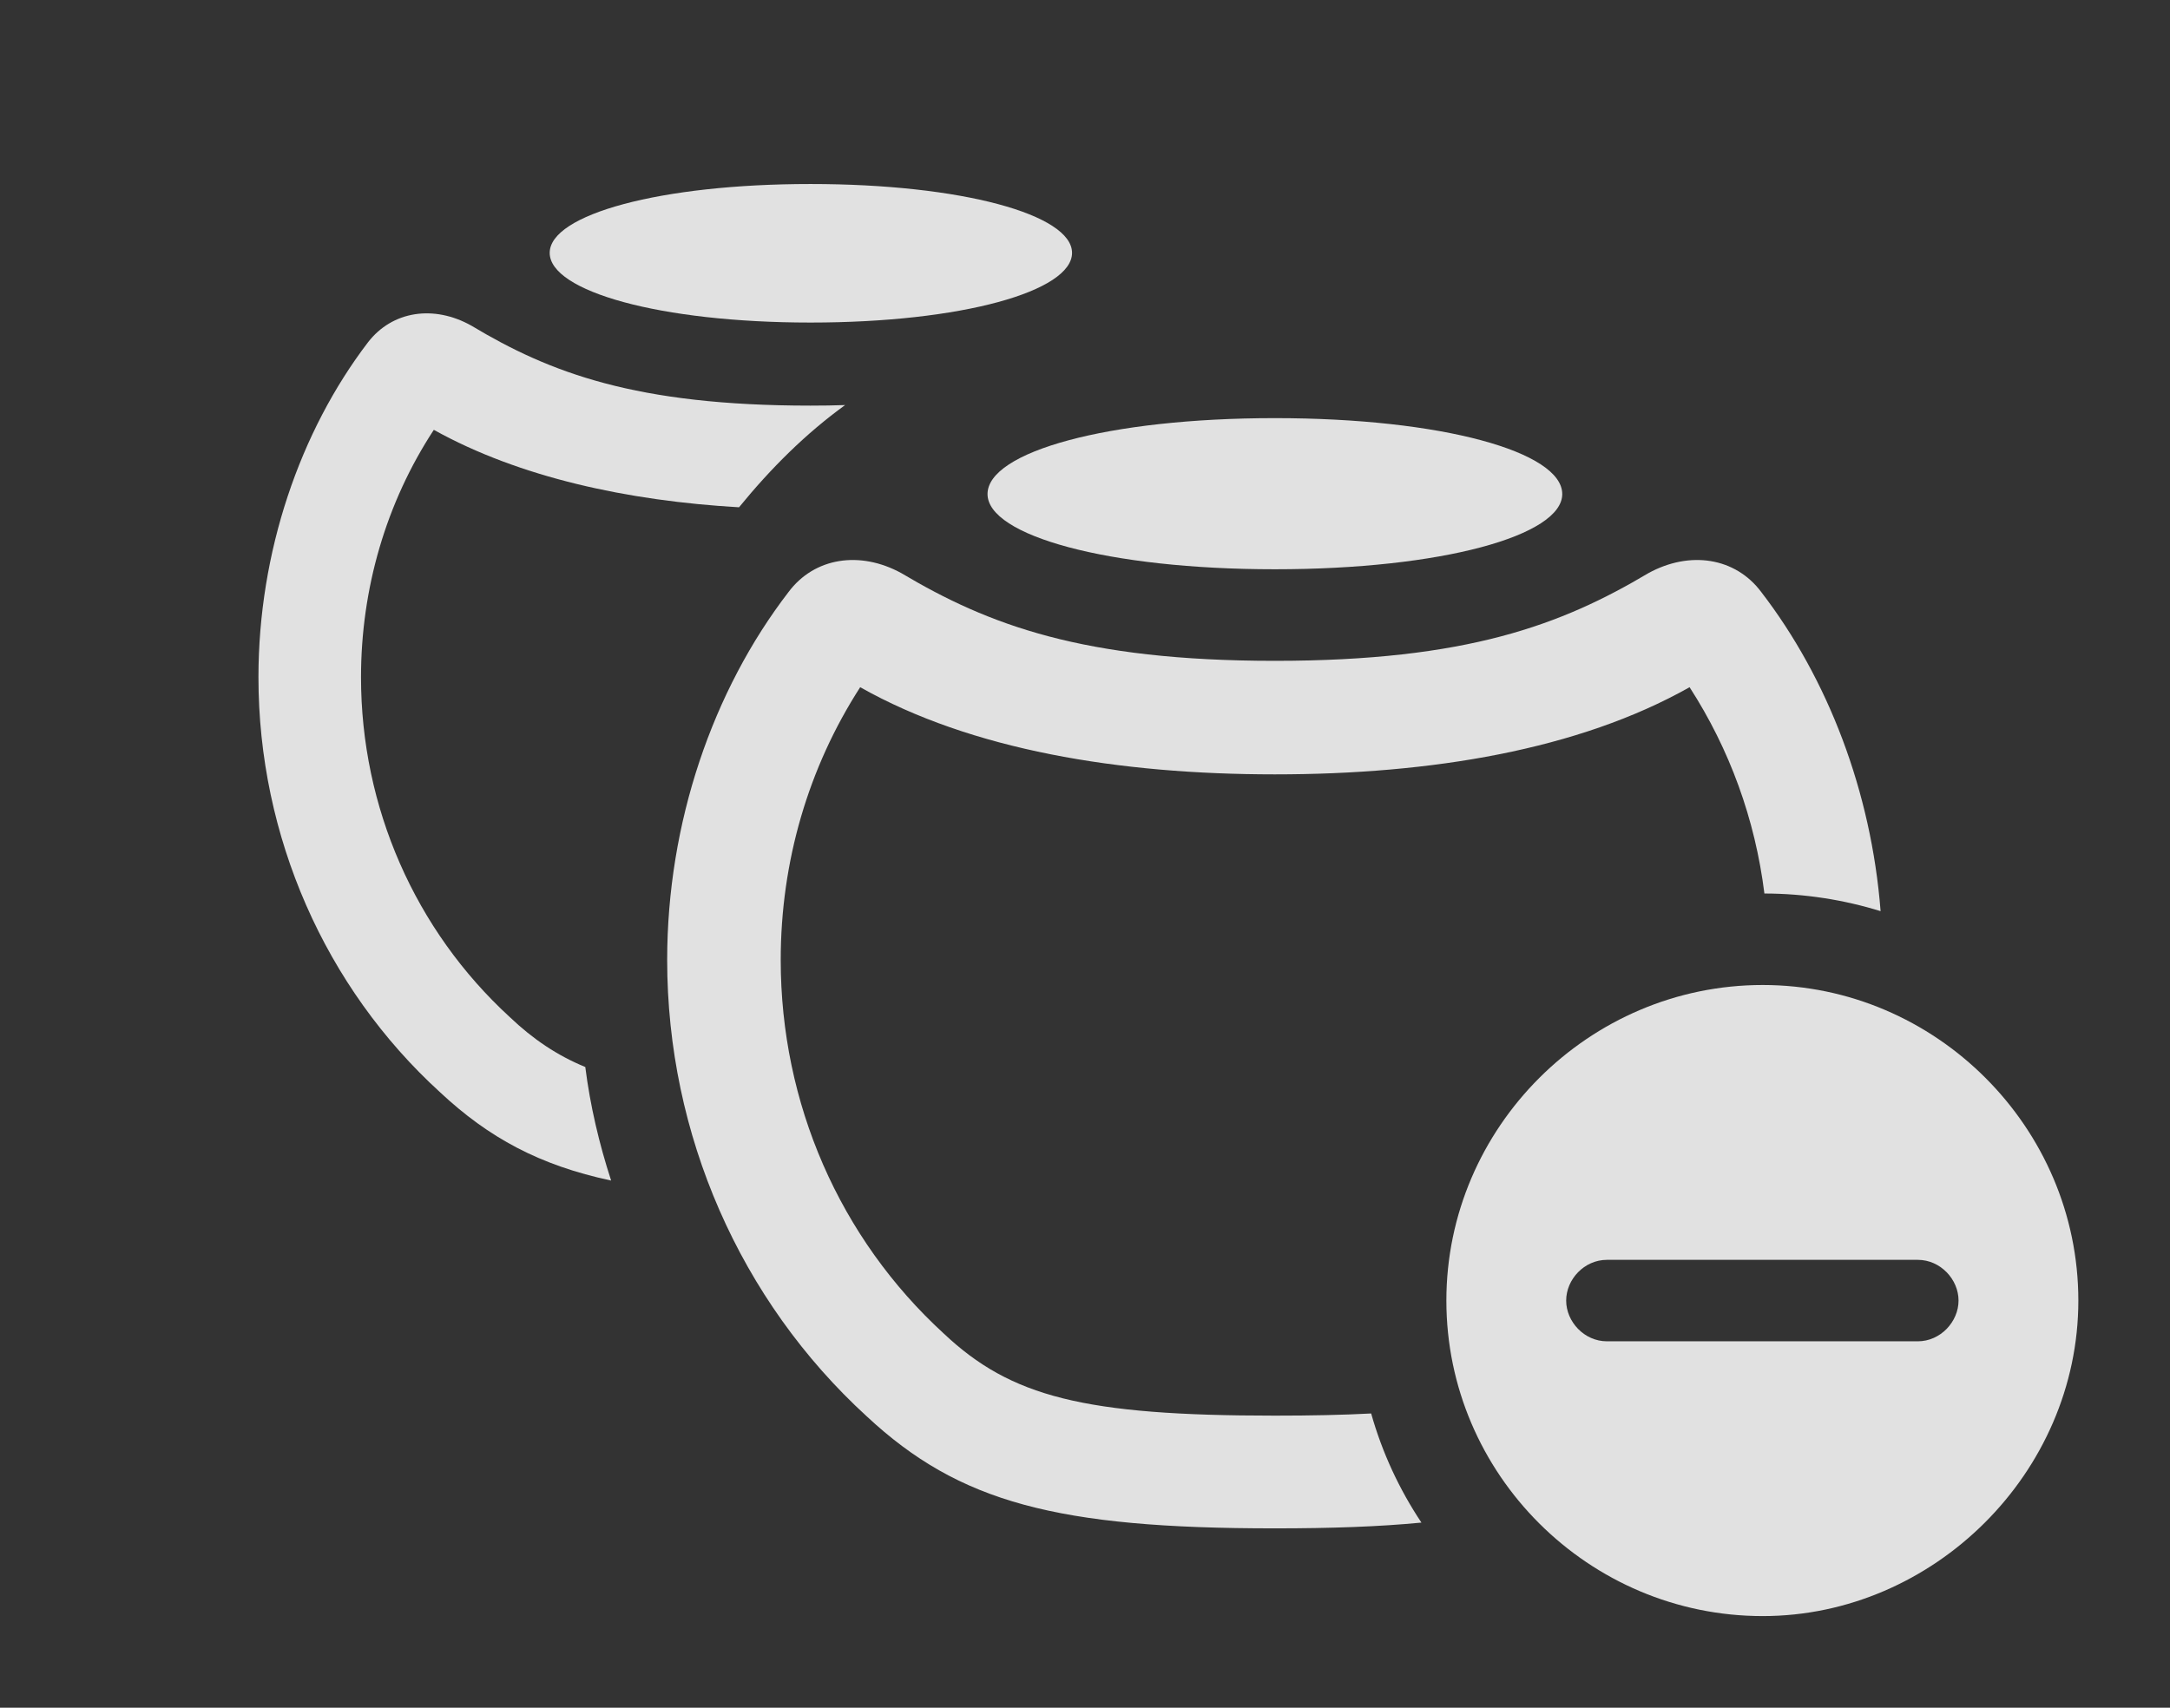 <?xml version="1.0" encoding="UTF-8"?>
<!--Generator: Apple Native CoreSVG 341-->
<!DOCTYPE svg
PUBLIC "-//W3C//DTD SVG 1.1//EN"
       "http://www.w3.org/Graphics/SVG/1.1/DTD/svg11.dtd">
<svg version="1.1" xmlns="http://www.w3.org/2000/svg" xmlns:xlink="http://www.w3.org/1999/xlink" viewBox="0 0 27.061 21.299">
 <rect x="0" y="0" width="27.061" height="21.299" fill="#333333" stroke="none"/>
 <g>
  <rect height="21.299" opacity="0" width="27.061" x="0" y="0"/>
  <path d="M5.879 4.062C6.855 4.648 7.93 5.059 10.107 5.059C10.257 5.059 10.401 5.057 10.539 5.052C10.048 5.408 9.618 5.835 9.216 6.327C7.833 6.247 6.479 5.956 5.41 5.361C4.814 6.27 4.502 7.344 4.502 8.447C4.502 10.068 5.176 11.602 6.357 12.685C6.648 12.962 6.949 13.164 7.299 13.308C7.36 13.792 7.472 14.265 7.621 14.724C6.729 14.534 6.094 14.19 5.488 13.623C4.053 12.315 3.223 10.43 3.223 8.447C3.223 6.885 3.74 5.381 4.59 4.268C4.893 3.877 5.41 3.799 5.879 4.062Z" fill="white" fill-opacity="0.85"/>
  <path d="M13.369 3.154C13.369 3.633 11.992 4.023 10.107 4.023C8.232 4.023 6.855 3.633 6.855 3.154C6.855 2.676 8.232 2.295 10.107 2.295C11.992 2.295 13.369 2.676 13.369 3.154Z" fill="white" fill-opacity="0.85"/>
  <path d="M21.963 7.383C22.797 8.466 23.336 9.876 23.452 11.364C22.992 11.222 22.506 11.145 22.003 11.144C21.888 10.22 21.57 9.345 21.07 8.571C19.684 9.353 17.845 9.658 15.898 9.658C13.952 9.658 12.113 9.353 10.727 8.571C10.08 9.575 9.736 10.747 9.736 11.973C9.736 13.76 10.469 15.44 11.768 16.631C12.607 17.422 13.516 17.656 15.898 17.656C16.348 17.656 16.745 17.648 17.099 17.629C17.237 18.118 17.45 18.576 17.726 18.99C17.201 19.041 16.599 19.062 15.898 19.062C13.184 19.062 11.963 18.74 10.81 17.666C9.229 16.221 8.32 14.15 8.32 11.973C8.32 10.264 8.887 8.613 9.834 7.383C10.156 6.953 10.723 6.865 11.24 7.148C12.324 7.793 13.506 8.242 15.898 8.242C18.291 8.242 19.473 7.793 20.557 7.148C21.074 6.865 21.641 6.953 21.963 7.383Z" fill="white" fill-opacity="0.85"/>
  <path d="M19.482 6.162C19.482 6.68 17.979 7.1 15.898 7.1C13.818 7.1 12.315 6.68 12.315 6.162C12.315 5.635 13.818 5.215 15.898 5.215C17.979 5.215 19.482 5.635 19.482 6.162Z" fill="white" fill-opacity="0.85"/>
  <path d="M25.918 16.221C25.918 18.369 24.111 20.156 21.982 20.156C19.814 20.156 18.037 18.389 18.037 16.221C18.037 14.062 19.814 12.285 21.982 12.285C24.141 12.285 25.918 14.062 25.918 16.221ZM20.039 15.713C19.756 15.713 19.531 15.957 19.531 16.221C19.531 16.484 19.756 16.729 20.039 16.729L23.916 16.729C24.199 16.729 24.424 16.484 24.424 16.221C24.424 15.957 24.199 15.713 23.916 15.713Z" fill="white" fill-opacity="0.85"/>
 </g>
</svg>
